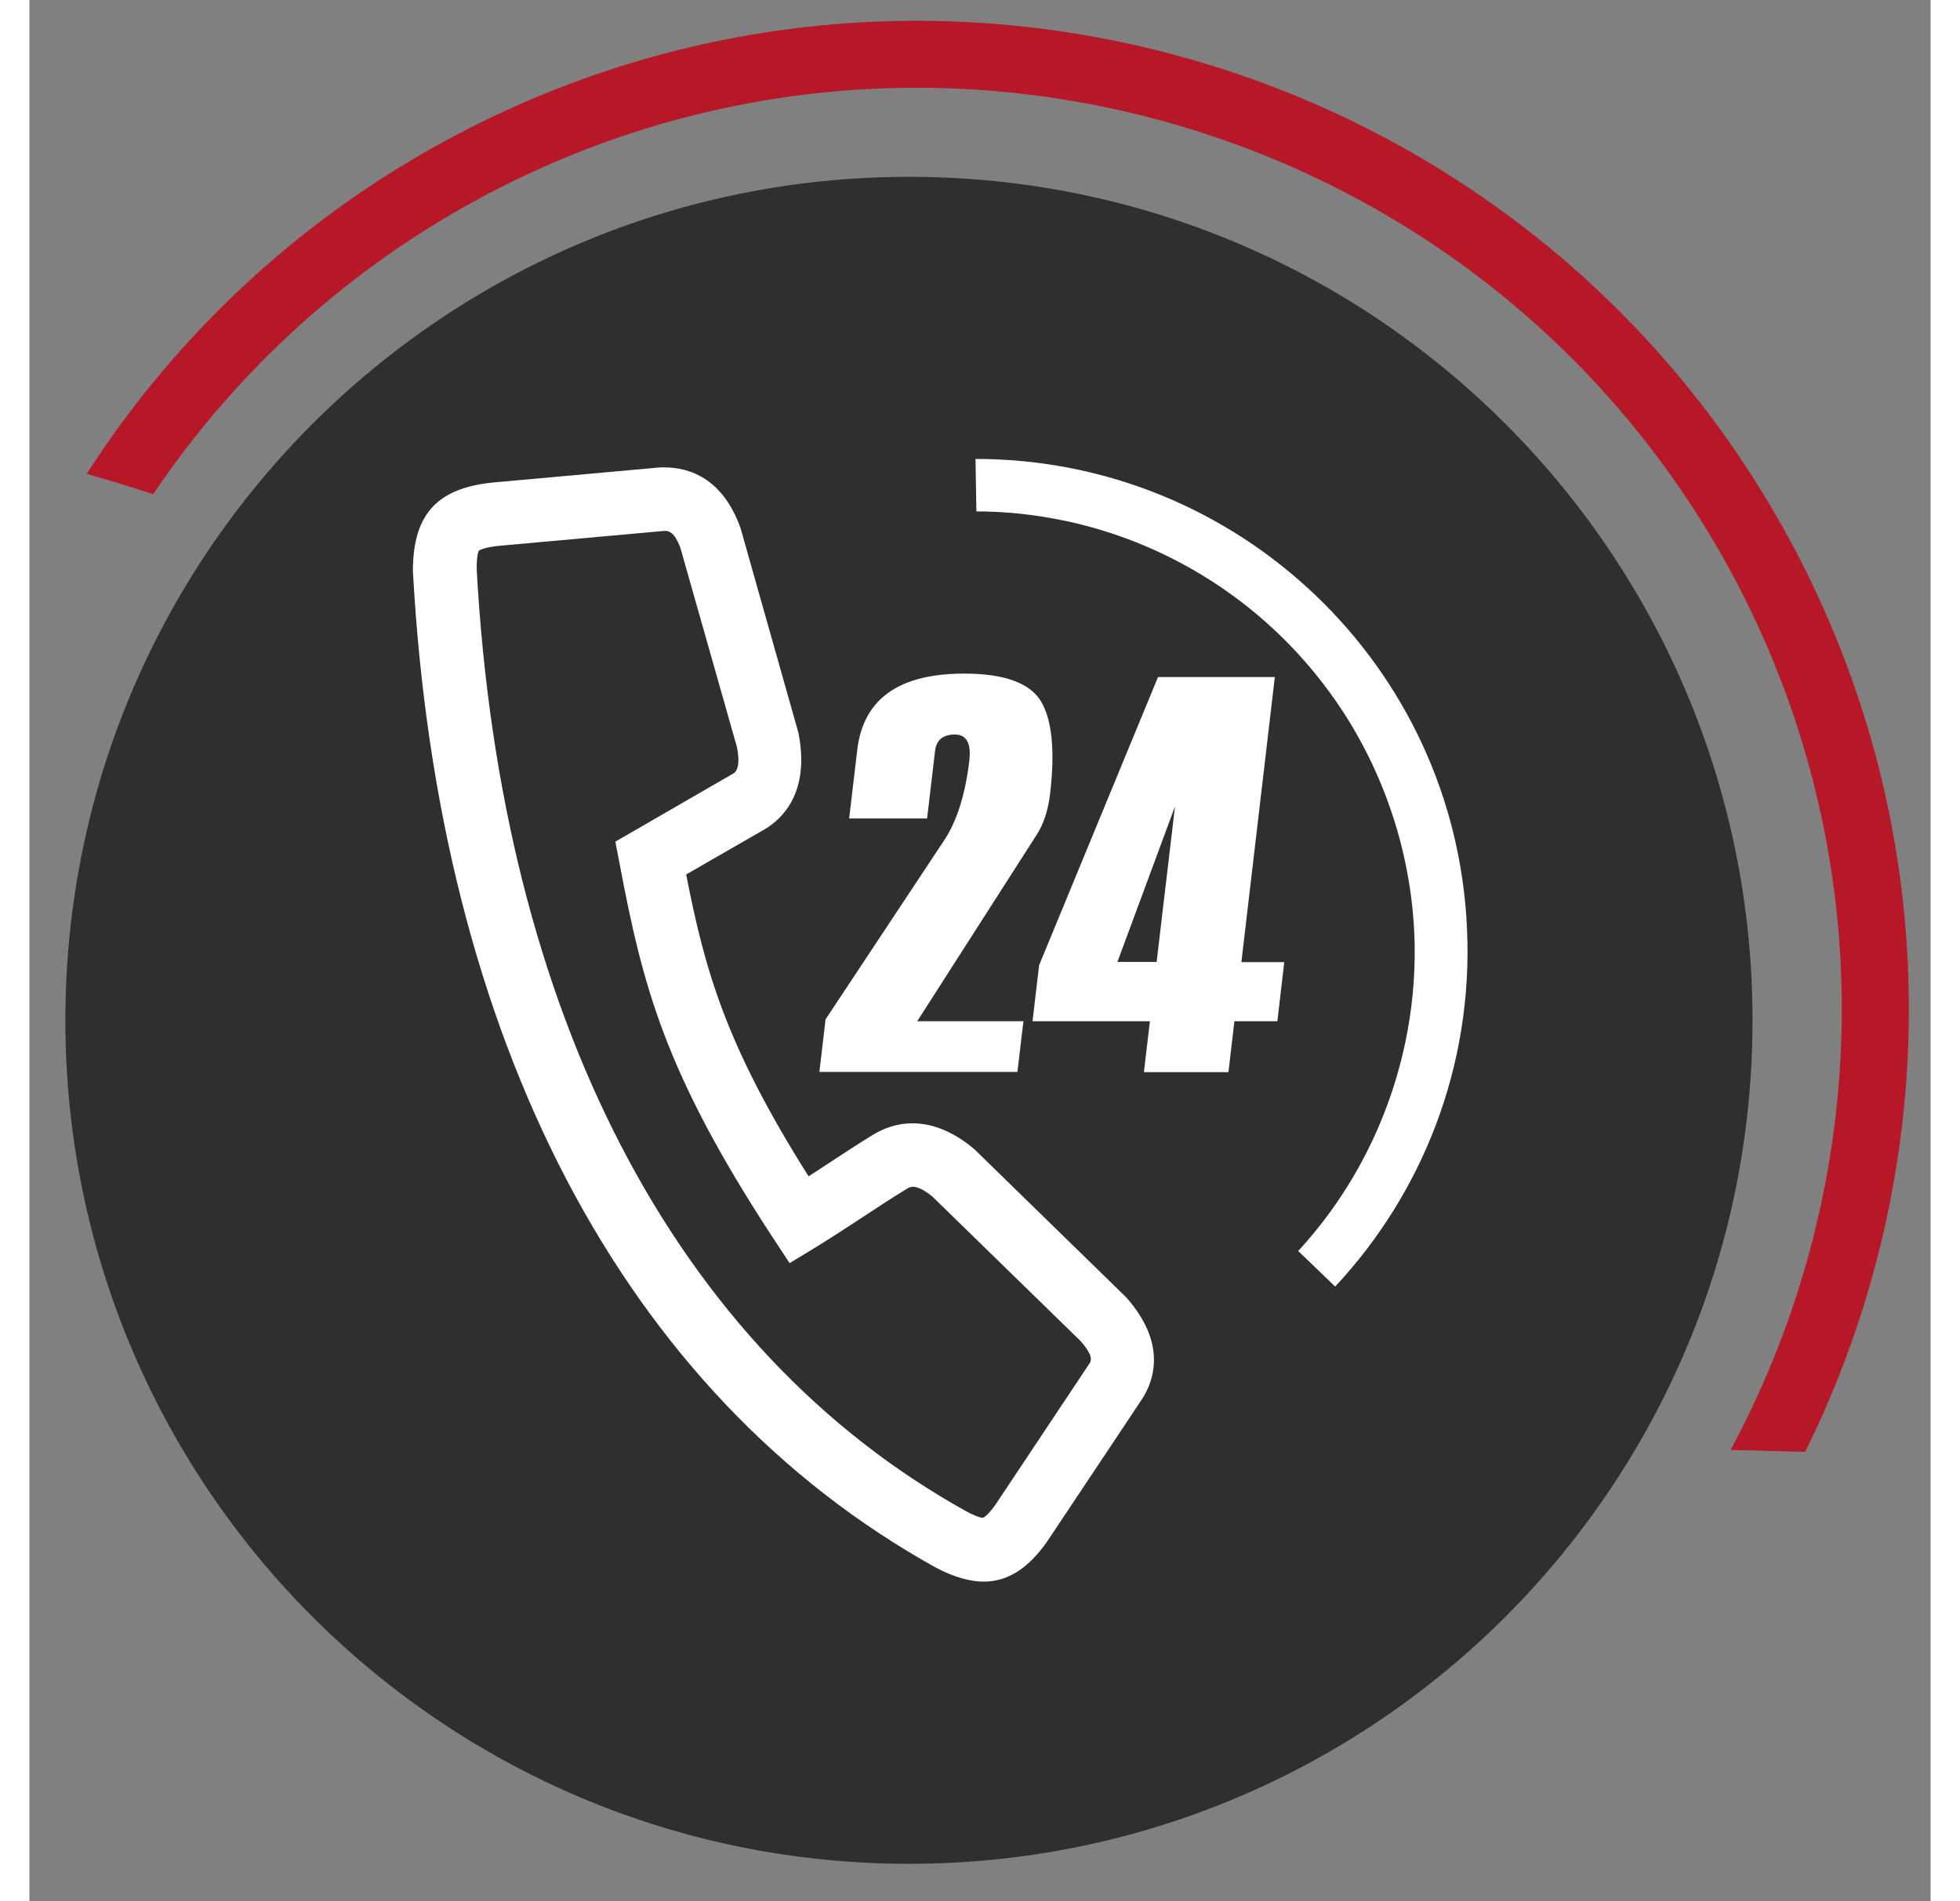 <?xml version="1.0" encoding="UTF-8"?>
<svg xmlns="http://www.w3.org/2000/svg" xmlns:xlink="http://www.w3.org/1999/xlink" width="100px" height="97px" viewBox="0 0 97 97" version="1.1">
<rect x="0" y="0" width="97" height="97" fill="#808080" stroke="none"/>
<g id="surface1">
<path style=" stroke:none;fill-rule:nonzero;fill:rgb(71.765%,9.412%,15.686%);fill-opacity:1;" d="M 86.797 73.984 C 88.07 74.016 89.332 74.047 90.598 74.086 C 97.652 59.848 97.926 42.5 89.789 27.504 C 76.496 3.004 45.754 -6.121 21.254 7.168 C 13.805 11.203 7.5 17.055 2.922 24.18 C 4.055 24.504 5.191 24.848 6.316 25.215 C 10.543 18.938 16.227 13.773 22.883 10.168 C 45.73 -2.215 74.395 6.289 86.789 29.133 C 94.641 43.625 94.078 60.449 86.797 73.984 Z M 86.797 73.984 "/>
<path style=" stroke:none;fill-rule:nonzero;fill:rgb(18.431%,18.431%,18.431%);fill-opacity:1;" d="M 87.914 52.062 C 87.914 75.832 68.645 95.102 44.875 95.102 C 21.105 95.102 1.836 75.832 1.836 52.062 C 1.836 28.293 21.105 9.023 44.875 9.023 C 68.645 9.023 87.914 28.293 87.914 52.062 Z M 87.914 52.062 "/>
<path style=" stroke:none;fill-rule:nonzero;fill:rgb(100%,100%,100%);fill-opacity:1;" d="M 48.27 23.418 L 48.316 26.094 C 49.027 26.094 49.727 26.133 50.41 26.199 C 51.246 26.281 52.078 26.418 52.895 26.586 C 57.004 27.469 60.777 29.488 63.797 32.406 L 63.859 32.465 C 65.039 33.617 66.09 34.895 66.996 36.273 C 69.285 39.789 70.586 43.922 70.676 48.156 L 70.676 48.234 C 70.703 49.891 70.543 51.547 70.203 53.168 C 69.375 57.125 67.5 60.832 64.734 63.832 L 66.621 65.648 C 71.059 60.895 73.664 54.422 73.348 47.406 C 72.766 33.938 61.637 23.41 48.27 23.418 Z M 50.715 52.109 L 45.297 52.109 L 51.395 42.59 C 51.75 42.039 51.977 41.336 52.078 40.488 C 52.332 38.309 52.176 36.75 51.621 35.801 C 51.059 34.855 49.75 34.371 47.695 34.371 C 44.359 34.371 42.547 35.664 42.238 38.258 L 41.824 41.762 L 45.801 41.762 L 46.207 38.316 C 46.273 37.754 46.609 37.48 47.223 37.48 C 47.812 37.48 48.062 37.934 47.953 38.832 C 47.746 40.547 47.32 41.91 46.66 42.895 L 40.621 52.012 L 40.305 54.695 L 50.41 54.695 Z M 50.715 52.109 "/>
<path style=" stroke:none;fill-rule:nonzero;fill:rgb(100%,100%,100%);fill-opacity:1;" d="M 63.543 34.547 L 57.582 34.547 L 51.516 49.25 L 51.18 52.109 L 57.168 52.109 L 56.863 54.707 L 61.176 54.707 L 61.48 52.109 L 63.672 52.109 L 64.023 49.094 L 61.836 49.094 Z M 57.512 49.082 L 55.512 49.082 L 58.449 41.148 Z M 48.691 80.703 C 47.953 80.703 47.133 80.457 46.227 79.977 C 30.332 71.145 20.867 53.09 19.566 29.121 C 19.574 26.141 20.887 24.82 23.945 24.594 L 32.156 23.852 C 33.301 23.805 35.266 24.109 36.281 26.941 L 39.238 37.398 C 39.832 40.43 38.422 41.77 37.531 42.305 L 33.508 44.621 C 34.473 49.547 35.539 53.344 39.754 60.023 C 40.078 59.816 40.395 59.602 40.719 59.395 C 41.5 58.879 42.277 58.367 43.109 57.863 C 44.027 57.32 45.879 56.711 48.16 58.594 L 48.258 58.684 L 55.953 66.191 C 58.035 68.531 57.375 70.414 56.805 71.332 L 52.184 78.27 C 51.148 79.906 50.023 80.703 48.691 80.703 Z M 32.453 27.09 L 32.391 27.09 L 24.215 27.828 C 23.137 27.906 22.93 28.105 22.93 28.105 C 22.922 28.117 22.82 28.281 22.82 29.031 C 24.066 51.746 32.934 68.855 47.793 77.113 C 48.438 77.457 48.645 77.449 48.652 77.449 C 48.652 77.449 48.93 77.359 49.492 76.473 L 54.09 69.566 C 54.16 69.457 54.316 69.199 53.625 68.422 L 46.066 61.051 C 45.238 60.379 44.934 60.566 44.805 60.637 C 44.027 61.109 43.277 61.602 42.527 62.098 C 41.746 62.609 40.965 63.121 40.129 63.637 L 38.785 64.453 L 37.918 63.133 C 32.414 54.727 31.297 50.324 30.113 44.078 L 29.895 42.945 L 35.895 39.48 C 36.004 39.422 36.309 39.227 36.102 38.129 L 33.203 27.918 C 32.906 27.16 32.629 27.09 32.453 27.09 Z M 32.453 27.09 "/>
</g>
</svg>
